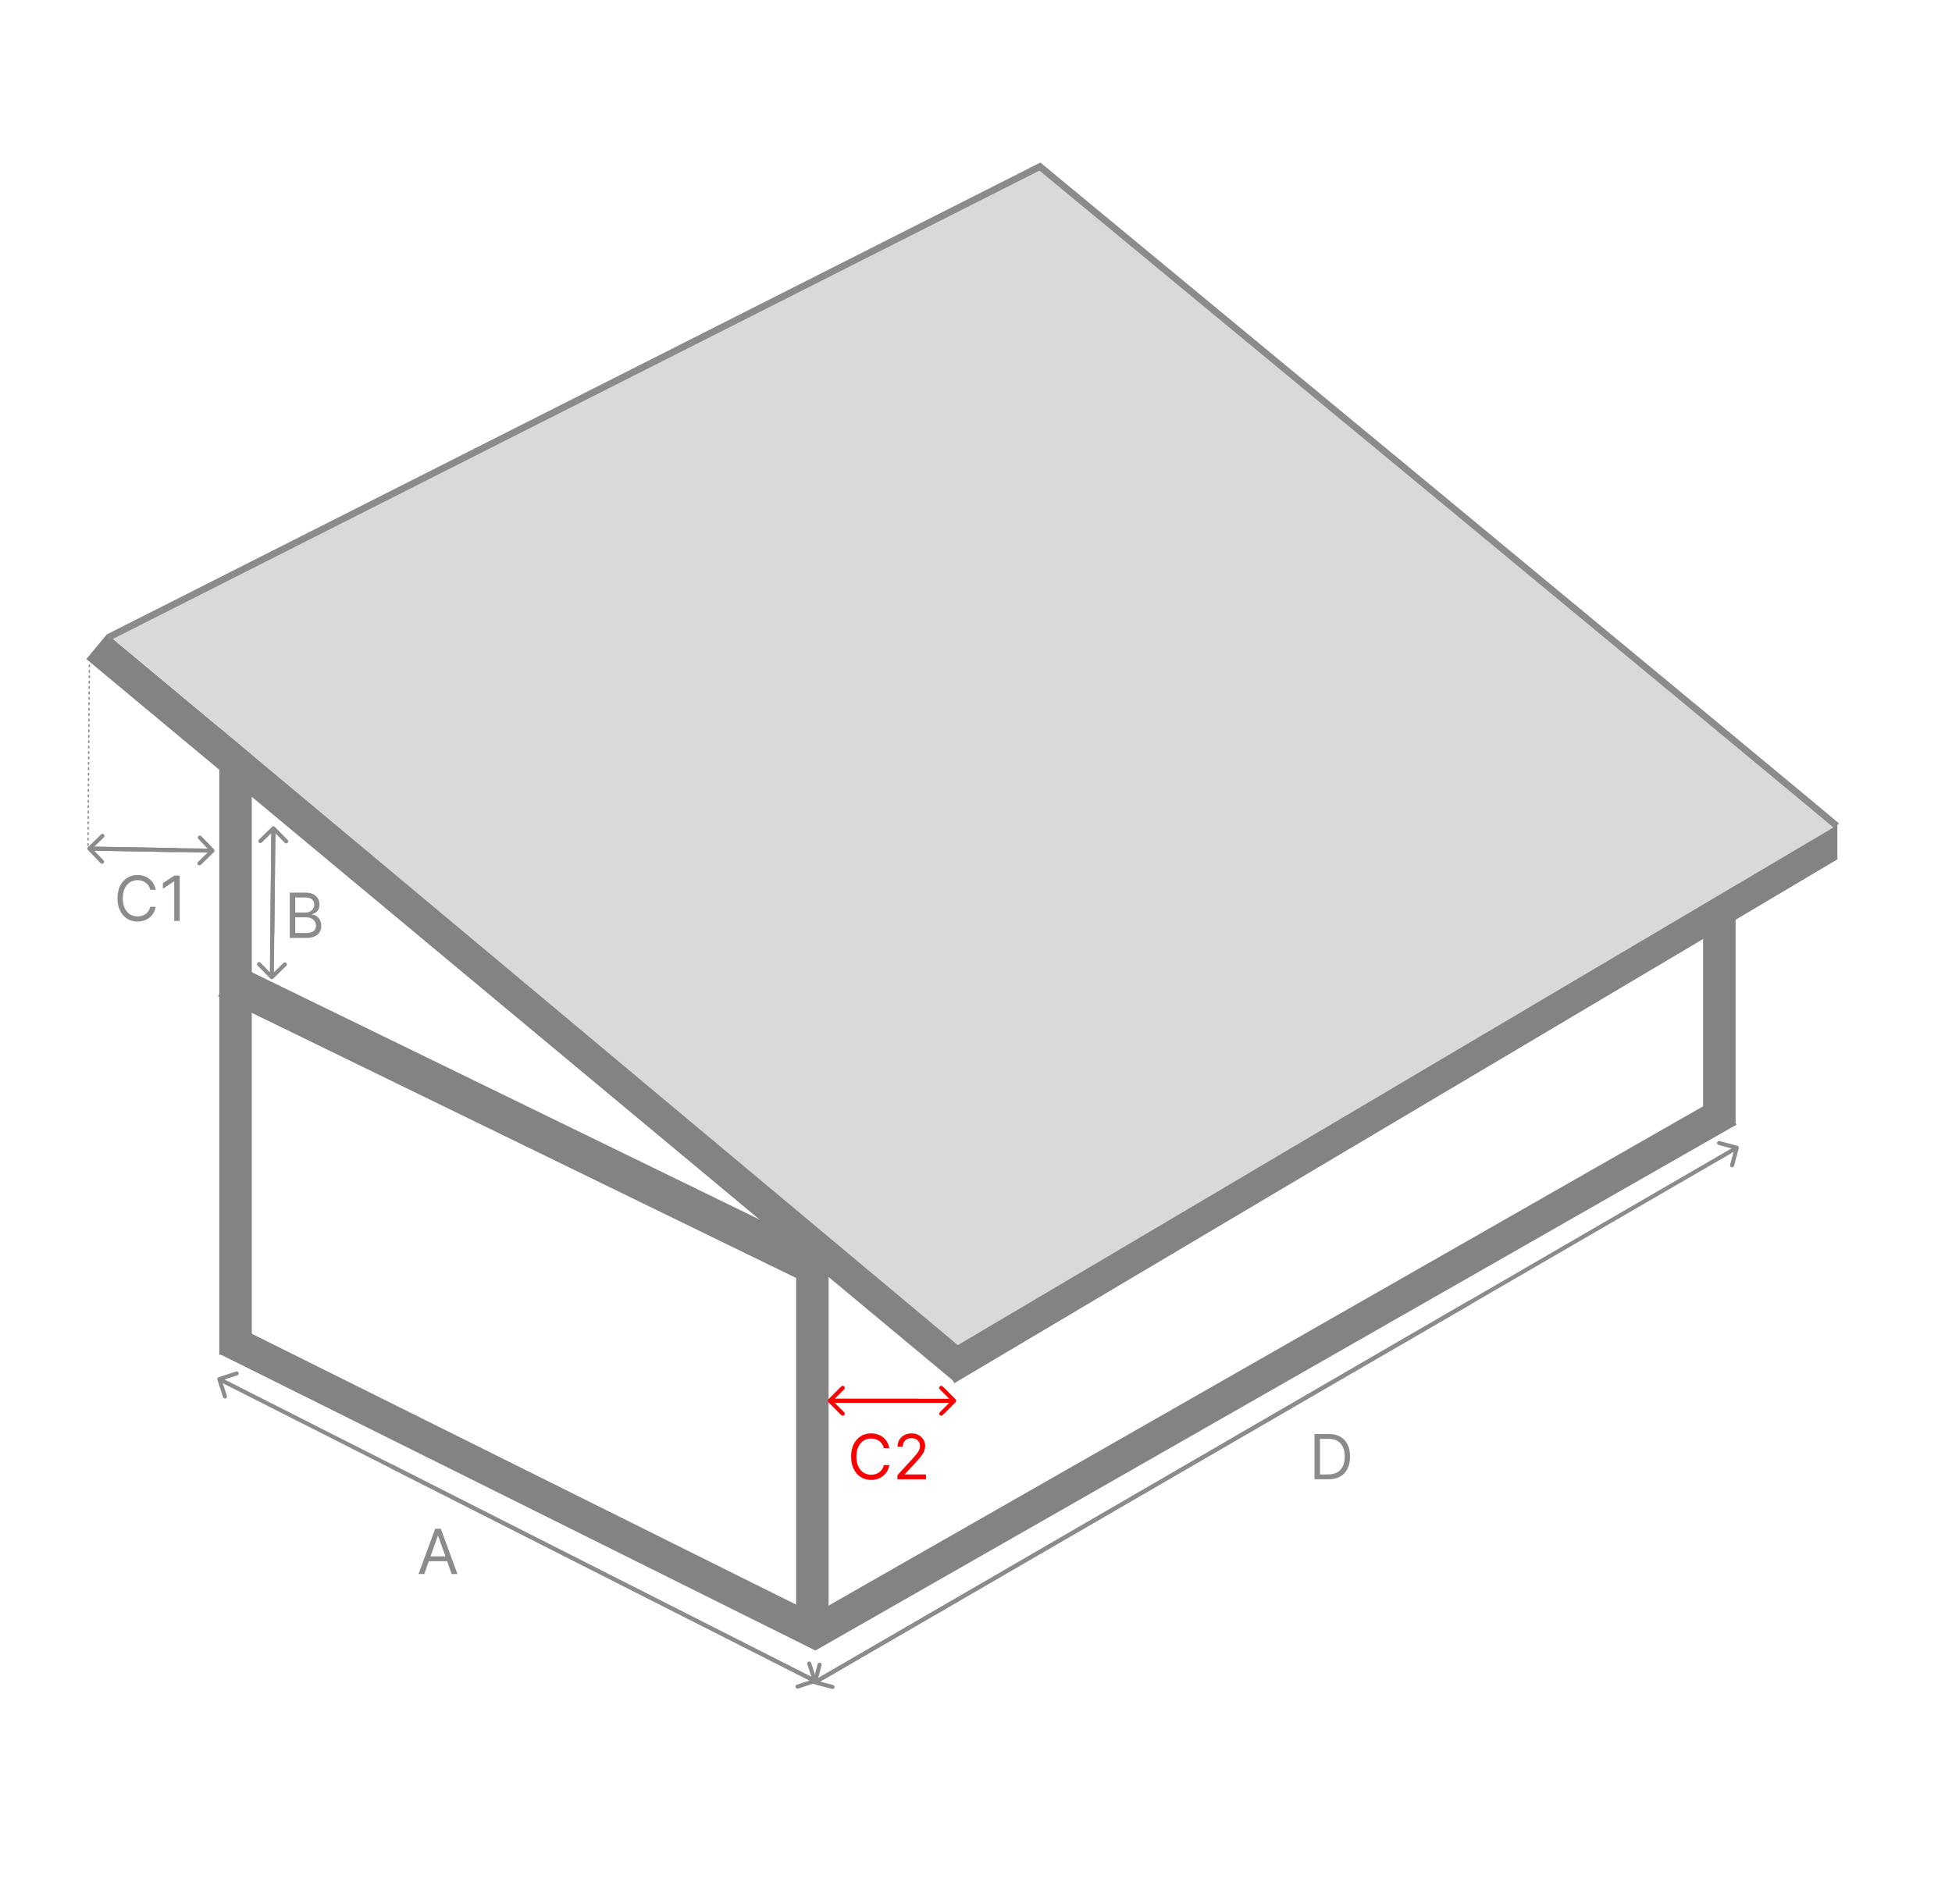<svg width="1442" height="1407" viewBox="0 0 1442 1407" fill="none" xmlns="http://www.w3.org/2000/svg">
<g clip-path="url(#clip0_513_343)">
<line x1="600.129" y1="896.523" x2="600.129" y2="1212.52" stroke="#848383" stroke-width="24"/>
<line x1="1270.13" y1="619.523" x2="1270.13" y2="831.523" stroke="#848383" stroke-width="24"/>
<line x1="174" y1="528" x2="174" y2="1001" stroke="#848383" stroke-width="24"/>
<line x1="607.653" y1="1208.74" x2="167.653" y2="989.743" stroke="#848383" stroke-width="24"/>
<line x1="596.087" y1="933.136" x2="167.087" y2="724.136" stroke="#848383" stroke-width="27"/>
<line x1="596.362" y1="1209.13" x2="1276.87" y2="820.556" stroke="#848383" stroke-width="24"/>
<rect x="1332.73" y="609.485" width="24.581" height="25.491" fill="#848383"/>
<rect x="229.688" y="522.604" width="35.505" height="30.953" fill="#848383"/>
<line x1="713.323" y1="1012.22" x2="71.45" y2="477.745" stroke="#848383" stroke-width="24"/>
<line x1="698.879" y1="1011.68" x2="1351.19" y2="624.654" stroke="#848383" stroke-width="24"/>
<path d="M707.584 993.87L79.578 468.668L769.129 124.519L1029.5 336L1193 472L1357.59 609.526L707.584 993.87Z" fill="#D9D9D9"/>
<path d="M766.963 122.035C766.963 122.035 1353.49 606.676 1356.7 610.152" stroke="#8B8B8B" stroke-width="5"/>
<path d="M769.664 122.338L80 471" stroke="#8B8B8B" stroke-width="5"/>
<path d="M201.845 723.081C201.253 723.66 200.303 723.65 199.724 723.058L190.281 713.41C189.701 712.818 189.712 711.868 190.304 711.289C190.896 710.709 191.845 710.719 192.425 711.311L200.818 719.887L209.394 711.494C209.987 710.914 210.936 710.925 211.516 711.517C212.095 712.109 212.085 713.058 211.493 713.638L201.845 723.081ZM203.478 612.016L202.296 722.025L199.296 721.993L200.479 611.984L203.478 612.016Z" fill="#8B8B8B"/>
<path d="M200.93 610.928C201.522 610.348 202.472 610.358 203.051 610.95L212.495 620.597C213.075 621.189 213.065 622.139 212.473 622.718C211.881 623.298 210.931 623.288 210.351 622.696L201.957 614.121L193.382 622.515C192.79 623.095 191.84 623.085 191.261 622.493C190.681 621.901 190.691 620.951 191.283 620.372L200.93 610.928ZM199.649 690.115L200.48 611.984L203.479 612.016L202.648 690.147L199.649 690.115Z" fill="#8B8B8B"/>
<path d="M705.933 1036.06C706.519 1035.47 706.519 1034.52 705.933 1033.94L696.387 1024.39C695.802 1023.81 694.852 1023.81 694.266 1024.39C693.68 1024.98 693.68 1025.93 694.266 1026.51L702.751 1035L694.266 1043.48C693.68 1044.07 693.68 1045.02 694.266 1045.6C694.852 1046.19 695.802 1046.19 696.387 1045.6L705.933 1036.06ZM613.002 1036.5L704.873 1036.5L704.873 1033.5L613.002 1033.5L613.002 1036.5Z" fill="#FA0000"/>
<path d="M611.94 1033.94C611.354 1034.52 611.354 1035.47 611.94 1036.06L621.486 1045.61C622.072 1046.19 623.022 1046.19 623.607 1045.61C624.193 1045.02 624.193 1044.07 623.607 1043.49L615.122 1035L623.608 1026.51C624.193 1025.93 624.193 1024.98 623.608 1024.39C623.022 1023.81 622.072 1023.81 621.486 1024.39L611.94 1033.94ZM678.25 1033.5L613.001 1033.5L613.001 1036.5L678.25 1036.5L678.25 1033.5Z" fill="#FA0000"/>
<path d="M161.533 1017.57C160.746 1017.83 160.317 1018.68 160.574 1019.47L164.774 1032.3C165.031 1033.08 165.879 1033.51 166.666 1033.26C167.453 1033 167.883 1032.15 167.625 1031.36L163.892 1019.96L175.297 1016.23C176.084 1015.97 176.514 1015.12 176.256 1014.33C175.998 1013.55 175.151 1013.12 174.364 1013.38L161.533 1017.57ZM602.678 1240.66L162.678 1017.66L161.322 1020.34L601.322 1243.34L602.678 1240.66Z" fill="#8B8B8B"/>
<path d="M602.467 1243.43C603.254 1243.17 603.683 1242.32 603.426 1241.53L599.226 1228.7C598.968 1227.92 598.121 1227.49 597.334 1227.74C596.547 1228 596.117 1228.85 596.375 1229.64L600.108 1241.04L588.703 1244.77C587.916 1245.03 587.486 1245.88 587.744 1246.67C588.002 1247.45 588.849 1247.88 589.636 1247.62L602.467 1243.43ZM288.822 1084.96L601.322 1243.34L602.678 1240.66L290.178 1082.28L288.822 1084.96Z" fill="#8B8B8B"/>
<path d="M1284.45 848.385C1284.66 847.585 1284.19 846.763 1283.39 846.55L1270.34 843.082C1269.54 842.87 1268.72 843.346 1268.5 844.147C1268.29 844.947 1268.77 845.769 1269.57 845.982L1281.17 849.064L1278.08 860.662C1277.87 861.462 1278.35 862.284 1279.15 862.497C1279.95 862.709 1280.77 862.233 1280.98 861.432L1284.45 848.385ZM602.753 1244.3L1283.75 849.298L1282.25 846.702L601.247 1241.7L602.753 1244.3Z" fill="#8B8B8B"/>
<path d="M600.55 1242.62C600.337 1243.42 600.813 1244.24 601.614 1244.45L614.661 1247.92C615.462 1248.13 616.283 1247.65 616.496 1246.85C616.709 1246.05 616.232 1245.23 615.432 1245.02L603.834 1241.94L606.917 1230.34C607.13 1229.54 606.653 1228.72 605.852 1228.5C605.052 1228.29 604.23 1228.77 604.018 1229.57L600.55 1242.62ZM1084.91 961.162L601.247 1241.7L602.752 1244.3L1086.42 963.757L1084.91 961.162Z" fill="#8B8B8B"/>
<path d="M313.423 1163H309.176L321.46 1129.55H325.642L337.926 1163H333.679L323.682 1134.84H323.42L313.423 1163ZM314.991 1149.93H332.111V1153.53H314.991V1149.93Z" fill="#8B8B8B"/>
<path d="M214.051 693V659.545H225.747C228.078 659.545 230 659.948 231.513 660.754C233.027 661.549 234.154 662.622 234.895 663.972C235.635 665.312 236.006 666.798 236.006 668.432C236.006 669.869 235.75 671.056 235.238 671.993C234.737 672.929 234.073 673.67 233.245 674.214C232.428 674.759 231.541 675.162 230.582 675.423V675.75C231.606 675.815 232.635 676.175 233.67 676.828C234.704 677.482 235.57 678.418 236.267 679.638C236.964 680.857 237.312 682.349 237.312 684.114C237.312 685.791 236.931 687.299 236.169 688.638C235.407 689.978 234.203 691.04 232.559 691.824C230.915 692.608 228.775 693 226.139 693H214.051ZM218.102 689.406H226.139C228.786 689.406 230.664 688.894 231.775 687.871C232.897 686.836 233.457 685.584 233.457 684.114C233.457 682.981 233.169 681.936 232.592 680.977C232.014 680.008 231.192 679.235 230.125 678.658C229.058 678.07 227.795 677.776 226.335 677.776H218.102V689.406ZM218.102 674.247H225.616C226.836 674.247 227.936 674.008 228.916 673.528C229.907 673.049 230.691 672.374 231.268 671.503C231.857 670.632 232.151 669.608 232.151 668.432C232.151 666.962 231.639 665.715 230.615 664.691C229.591 663.656 227.969 663.139 225.747 663.139H218.102V674.247Z" fill="#8B8B8B"/>
<path d="M981.375 1093H971.051V1059.55H981.832C985.078 1059.55 987.855 1060.22 990.163 1061.55C992.472 1062.88 994.242 1064.79 995.472 1067.29C996.703 1069.77 997.318 1072.74 997.318 1076.21C997.318 1079.69 996.697 1082.69 995.456 1085.21C994.214 1087.71 992.407 1089.64 990.033 1090.99C987.659 1092.33 984.773 1093 981.375 1093ZM975.102 1089.41H981.114C983.88 1089.41 986.172 1088.87 987.991 1087.81C989.809 1086.74 991.165 1085.22 992.058 1083.25C992.951 1081.28 993.398 1078.93 993.398 1076.21C993.398 1073.51 992.957 1071.18 992.075 1069.23C991.192 1067.27 989.875 1065.77 988.121 1064.72C986.368 1063.67 984.185 1063.14 981.571 1063.14H975.102V1089.41Z" fill="#8B8B8B"/>
<path d="M656.972 1070H652.92C652.681 1068.83 652.262 1067.81 651.663 1066.93C651.075 1066.05 650.356 1065.31 649.506 1064.71C648.668 1064.1 647.737 1063.64 646.713 1063.34C645.689 1063.03 644.622 1062.88 643.511 1062.88C641.486 1062.88 639.651 1063.39 638.006 1064.41C636.373 1065.44 635.071 1066.95 634.102 1068.94C633.144 1070.93 632.665 1073.38 632.665 1076.27C632.665 1079.17 633.144 1081.61 634.102 1083.61C635.071 1085.6 636.373 1087.11 638.006 1088.13C639.651 1089.16 641.486 1089.67 643.511 1089.67C644.622 1089.67 645.689 1089.52 646.713 1089.21C647.737 1088.91 648.668 1088.45 649.506 1087.85C650.356 1087.24 651.075 1086.5 651.663 1085.62C652.262 1084.72 652.681 1083.7 652.92 1082.55H656.972C656.667 1084.26 656.111 1085.79 655.305 1087.14C654.5 1088.49 653.498 1089.63 652.3 1090.58C651.102 1091.52 649.757 1092.23 648.265 1092.72C646.784 1093.21 645.199 1093.46 643.511 1093.46C640.658 1093.46 638.121 1092.76 635.899 1091.37C633.678 1089.97 631.93 1087.99 630.656 1085.42C629.381 1082.85 628.744 1079.8 628.744 1076.27C628.744 1072.74 629.381 1069.7 630.656 1067.12C631.93 1064.55 633.678 1062.57 635.899 1061.18C638.121 1059.79 640.658 1059.09 643.511 1059.09C645.199 1059.09 646.784 1059.33 648.265 1059.82C649.757 1060.31 651.102 1061.03 652.3 1061.98C653.498 1062.92 654.5 1064.06 655.305 1065.41C656.111 1066.75 656.667 1068.28 656.972 1070ZM662.93 1093V1090.06L673.972 1077.97C675.268 1076.56 676.336 1075.33 677.174 1074.28C678.013 1073.22 678.633 1072.23 679.036 1071.31C679.45 1070.37 679.657 1069.39 679.657 1068.37C679.657 1067.19 679.374 1066.17 678.808 1065.31C678.252 1064.45 677.49 1063.79 676.521 1063.32C675.552 1062.85 674.463 1062.62 673.254 1062.62C671.969 1062.62 670.847 1062.88 669.889 1063.42C668.941 1063.94 668.206 1064.67 667.683 1065.62C667.172 1066.57 666.916 1067.68 666.916 1068.95H663.061C663.061 1066.99 663.512 1065.27 664.416 1063.79C665.32 1062.31 666.551 1061.16 668.108 1060.33C669.676 1059.5 671.435 1059.09 673.384 1059.09C675.345 1059.09 677.082 1059.5 678.595 1060.33C680.109 1061.16 681.296 1062.27 682.156 1063.68C683.017 1065.08 683.447 1066.65 683.447 1068.37C683.447 1069.6 683.224 1070.8 682.777 1071.98C682.342 1073.14 681.579 1074.44 680.49 1075.88C679.412 1077.31 677.915 1079.05 675.998 1081.11L668.484 1089.14V1089.41H684.035V1093H662.93Z" fill="#FA0000"/>
<path d="M115.03 657.45H110.979C110.739 656.285 110.32 655.261 109.721 654.379C109.133 653.497 108.414 652.757 107.565 652.158C106.726 651.548 105.795 651.09 104.772 650.785C103.748 650.48 102.681 650.328 101.57 650.328C99.544 650.328 97.709 650.84 96.065 651.864C94.431 652.887 93.13 654.396 92.161 656.388C91.203 658.381 90.723 660.826 90.723 663.723C90.723 666.62 91.203 669.065 92.161 671.057C93.13 673.05 94.431 674.559 96.065 675.582C97.709 676.606 99.544 677.118 101.57 677.118C102.681 677.118 103.748 676.965 104.772 676.66C105.795 676.355 106.726 675.904 107.565 675.305C108.414 674.695 109.133 673.949 109.721 673.067C110.32 672.174 110.739 671.15 110.979 669.996H115.03C114.725 671.705 114.17 673.235 113.364 674.586C112.558 675.936 111.556 677.085 110.358 678.033C109.16 678.969 107.815 679.682 106.324 680.172C104.842 680.663 103.258 680.908 101.57 680.908C98.717 680.908 96.179 680.211 93.958 678.817C91.736 677.423 89.988 675.441 88.714 672.871C87.44 670.301 86.803 667.251 86.803 663.723C86.803 660.195 87.44 657.145 88.714 654.575C89.988 652.005 91.736 650.023 93.958 648.629C96.179 647.235 98.717 646.538 101.57 646.538C103.258 646.538 104.842 646.783 106.324 647.273C107.815 647.763 109.16 648.482 110.358 649.43C111.556 650.366 112.558 651.51 113.364 652.86C114.17 654.199 114.725 655.73 115.03 657.45ZM132.75 646.996V680.45H128.699V651.243H128.503L120.335 656.666V652.55L128.699 646.996H132.75Z" fill="#8B8B8B"/>
<path d="M158.033 629.637C158.629 629.062 158.645 628.112 158.07 627.516L148.691 617.806C148.115 617.21 147.166 617.194 146.57 617.769C145.974 618.345 145.958 619.294 146.533 619.89L154.87 628.522L146.238 636.858C145.643 637.434 145.626 638.383 146.202 638.979C146.777 639.575 147.727 639.592 148.323 639.016L158.033 629.637ZM65.974 628.478L156.965 630.058L157.017 627.059L66.026 625.479L65.974 628.478Z" fill="#8B8B8B"/>
<path d="M64.959 625.93C64.363 626.505 64.346 627.455 64.922 628.051L74.301 637.761C74.876 638.357 75.826 638.373 76.422 637.798C77.018 637.222 77.034 636.273 76.459 635.677L68.122 627.046L76.753 618.709C77.349 618.133 77.365 617.184 76.79 616.588C76.215 615.992 75.265 615.976 74.669 616.551L64.959 625.93ZM130.651 626.631L66.027 625.509L65.975 628.509L130.599 629.631L130.651 626.631Z" fill="#8B8B8B"/>
<path d="M66 491L65 627" stroke="#8B8B8B" stroke-dasharray="2 2"/>
</g>
<defs>
<clipPath id="clip0_513_343">
<rect width="1442" height="1407" fill="white"/>
</clipPath>
</defs>
</svg>
